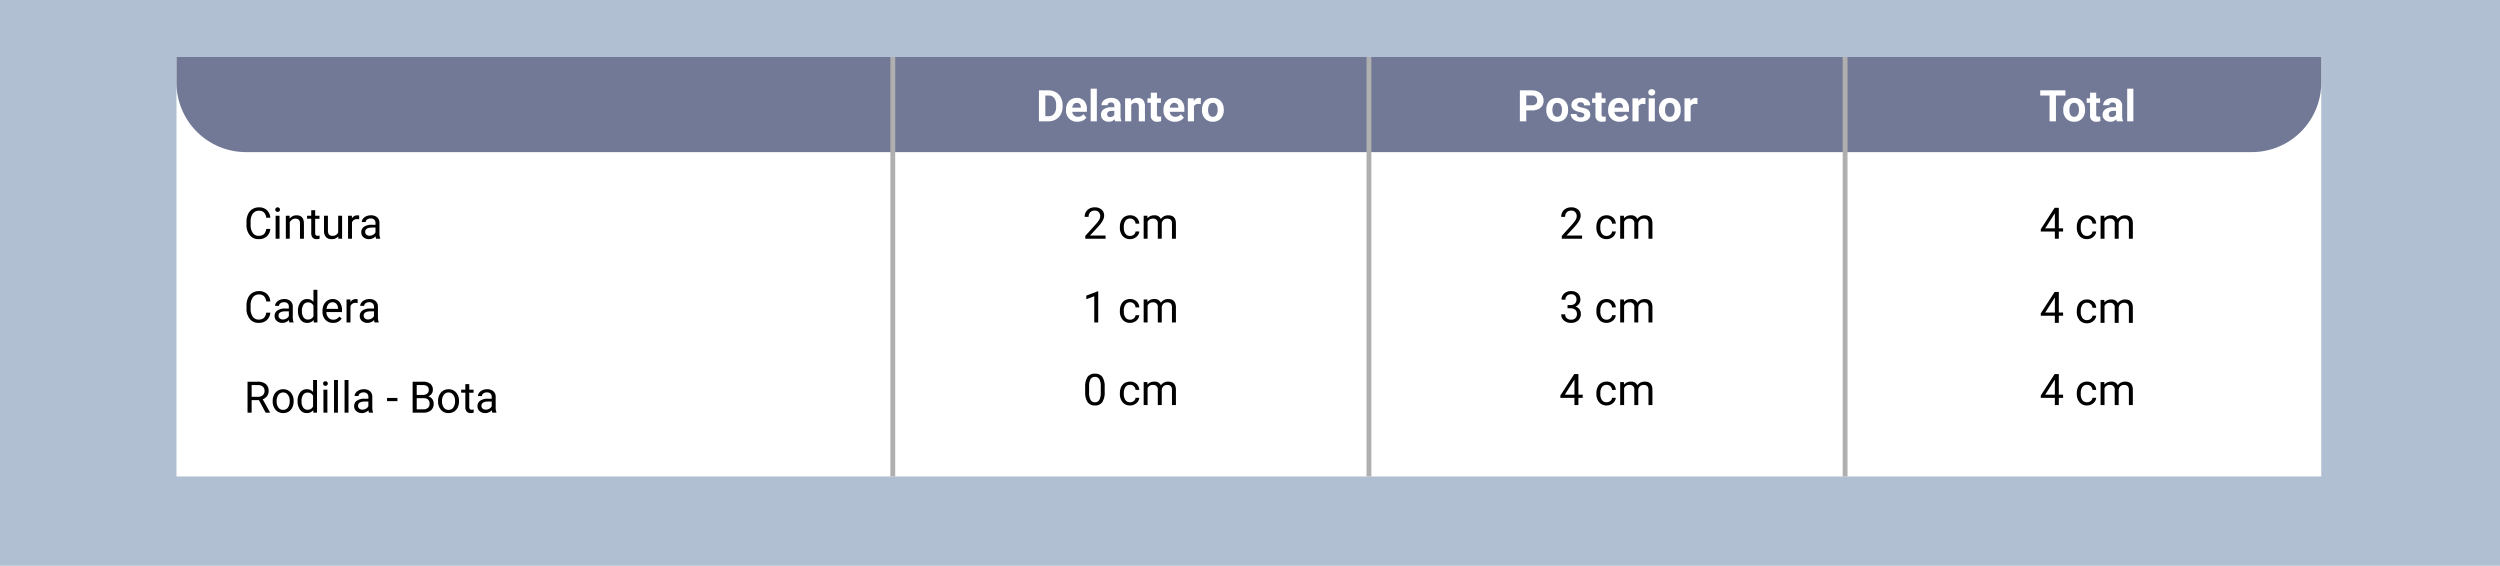 <svg xmlns="http://www.w3.org/2000/svg" width="1034" height="234" viewBox="0 0 1034 234">
  <g id="Grupo_1055042" data-name="Grupo 1055042" transform="translate(-281 -2773)">
    <rect id="Rectángulo_361910" data-name="Rectángulo 361910" width="1034" height="234" transform="translate(281 2773)" fill="#b0c0d2"/>
    <g id="Grupo_1054618" data-name="Grupo 1054618" transform="translate(354 2796.583)">
      <rect id="Rectángulo_5633" data-name="Rectángulo 5633" width="887.071" height="173.48" fill="#fff"/>
      <path id="Rectángulo_5634" data-name="Rectángulo 5634" d="M0,0H887.071a0,0,0,0,1,0,0V10.592a28.734,28.734,0,0,1-28.734,28.734H28.734A28.734,28.734,0,0,1,0,10.592V0A0,0,0,0,1,0,0Z" fill="#727997"/>
      <path id="Trazado_772801" data-name="Trazado 772801" d="M1.143,0V-12.8H5.08a5.98,5.98,0,0,1,3.019.76,5.3,5.3,0,0,1,2.079,2.162,6.669,6.669,0,0,1,.747,3.186V-6.1a6.688,6.688,0,0,1-.734,3.173A5.256,5.256,0,0,1,8.121-.773,6.025,6.025,0,0,1,5.106,0ZM3.779-10.661v8.543H5.054A2.863,2.863,0,0,0,7.418-3.129a4.567,4.567,0,0,0,.835-2.892V-6.7a4.64,4.64,0,0,0-.809-2.958A2.854,2.854,0,0,0,5.08-10.661ZM17.051.176a4.668,4.668,0,0,1-3.406-1.283,4.561,4.561,0,0,1-1.314-3.419v-.246a5.745,5.745,0,0,1,.554-2.562,4.064,4.064,0,0,1,1.569-1.74,4.4,4.4,0,0,1,2.316-.611,3.947,3.947,0,0,1,3.072,1.23,5,5,0,0,1,1.121,3.489v1.037H14.906a2.36,2.36,0,0,0,.743,1.494,2.245,2.245,0,0,0,1.569.563,2.742,2.742,0,0,0,2.294-1.063l1.248,1.4A3.813,3.813,0,0,1,19.213-.277,5.075,5.075,0,0,1,17.051.176Zm-.29-7.8a1.591,1.591,0,0,0-1.226.51,2.634,2.634,0,0,0-.6,1.459h3.533v-.2a1.878,1.878,0,0,0-.457-1.305A1.642,1.642,0,0,0,16.761-7.629ZM25.084,0H22.535V-13.5h2.549Zm7.6,0a2.821,2.821,0,0,1-.255-.853,3.073,3.073,0,0,1-2.4,1.028,3.376,3.376,0,0,1-2.316-.809A2.6,2.6,0,0,1,26.8-2.672a2.687,2.687,0,0,1,1.121-2.32,5.529,5.529,0,0,1,3.239-.817h1.169v-.545a1.567,1.567,0,0,0-.338-1.055,1.331,1.331,0,0,0-1.068-.4,1.513,1.513,0,0,0-1.006.308,1.045,1.045,0,0,0-.365.844h-2.54a2.551,2.551,0,0,1,.51-1.529,3.37,3.37,0,0,1,1.441-1.1,5.253,5.253,0,0,1,2.092-.4,4.15,4.15,0,0,1,2.791.883,3.09,3.09,0,0,1,1.033,2.483V-2.2a4.546,4.546,0,0,0,.378,2.048V0Zm-2.1-1.767a2.188,2.188,0,0,0,1.037-.25,1.645,1.645,0,0,0,.7-.672V-4.324h-.949q-1.907,0-2.03,1.318l-.009.149a1.017,1.017,0,0,0,.334.782A1.3,1.3,0,0,0,30.586-1.767ZM39.164-9.51l.079,1.1a3.32,3.32,0,0,1,2.733-1.274,2.759,2.759,0,0,1,2.25.888,4.142,4.142,0,0,1,.756,2.654V0h-2.54V-6.082a1.648,1.648,0,0,0-.352-1.173,1.574,1.574,0,0,0-1.169-.365,1.747,1.747,0,0,0-1.608.914V0h-2.54V-9.51Zm10.784-2.338V-9.51h1.626v1.863H49.948V-2.9a1.133,1.133,0,0,0,.2.756,1.015,1.015,0,0,0,.773.229,4.051,4.051,0,0,0,.747-.062V-.053a5.229,5.229,0,0,1-1.538.229,2.425,2.425,0,0,1-2.725-2.7V-7.646H46.02V-9.51h1.389v-2.338ZM57.366.176A4.668,4.668,0,0,1,53.96-1.107a4.561,4.561,0,0,1-1.314-3.419v-.246A5.745,5.745,0,0,1,53.2-7.334a4.064,4.064,0,0,1,1.569-1.74,4.4,4.4,0,0,1,2.316-.611,3.947,3.947,0,0,1,3.072,1.23,5,5,0,0,1,1.121,3.489v1.037H55.222a2.36,2.36,0,0,0,.743,1.494,2.245,2.245,0,0,0,1.569.563,2.742,2.742,0,0,0,2.294-1.063l1.248,1.4A3.813,3.813,0,0,1,59.528-.277,5.075,5.075,0,0,1,57.366.176Zm-.29-7.8a1.591,1.591,0,0,0-1.226.51,2.634,2.634,0,0,0-.6,1.459h3.533v-.2a1.878,1.878,0,0,0-.457-1.305A1.642,1.642,0,0,0,57.076-7.629Zm10.986.5a6.9,6.9,0,0,0-.914-.07,1.86,1.86,0,0,0-1.89.976V0h-2.54V-9.51h2.4l.07,1.134a2.354,2.354,0,0,1,2.118-1.31,2.662,2.662,0,0,1,.791.114Zm.51,2.285a5.64,5.64,0,0,1,.545-2.522,3.989,3.989,0,0,1,1.569-1.714,4.577,4.577,0,0,1,2.377-.606,4.33,4.33,0,0,1,3.142,1.178,4.727,4.727,0,0,1,1.358,3.2l.018.65a4.97,4.97,0,0,1-1.222,3.511A4.247,4.247,0,0,1,73.081.176,4.268,4.268,0,0,1,69.8-1.143a5.058,5.058,0,0,1-1.226-3.586Zm2.54.185a3.545,3.545,0,0,0,.51,2.07,1.682,1.682,0,0,0,1.459.716,1.686,1.686,0,0,0,1.441-.708,3.879,3.879,0,0,0,.519-2.263A3.51,3.51,0,0,0,74.522-6.9a1.686,1.686,0,0,0-1.459-.729,1.659,1.659,0,0,0-1.441.725A3.944,3.944,0,0,0,71.112-4.658Z" transform="translate(355.567 26.592)" fill="#fff"/>
      <path id="Trazado_772813" data-name="Trazado 772813" d="M10.9-4.061A4.708,4.708,0,0,1,9.4-.927,4.911,4.911,0,0,1,6.047.176,4.509,4.509,0,0,1,2.413-1.45,6.542,6.542,0,0,1,1.046-5.8v-1.23a7.291,7.291,0,0,1,.637-3.138,4.76,4.76,0,0,1,1.806-2.079A5.029,5.029,0,0,1,6.2-12.973a4.624,4.624,0,0,1,3.27,1.138A4.765,4.765,0,0,1,10.9-8.684H9.2A3.66,3.66,0,0,0,8.249-10.9,2.891,2.891,0,0,0,6.2-11.584a3.02,3.02,0,0,0-2.536,1.2,5.484,5.484,0,0,0-.918,3.4v1.239a5.637,5.637,0,0,0,.87,3.313A2.812,2.812,0,0,0,6.047-1.2,3.247,3.247,0,0,0,8.2-1.841a3.536,3.536,0,0,0,1-2.219ZM14.713,0H13.087V-9.51h1.626ZM12.955-12.032A.971.971,0,0,1,13.2-12.7a.907.907,0,0,1,.716-.272.922.922,0,0,1,.721.272.96.96,0,0,1,.246.668.929.929,0,0,1-.246.659.938.938,0,0,1-.721.264.924.924,0,0,1-.716-.264A.938.938,0,0,1,12.955-12.032Zm5.9,2.522.053,1.2a3.465,3.465,0,0,1,2.848-1.371q3.015,0,3.041,3.4V0H23.168V-6.293a2.189,2.189,0,0,0-.47-1.521,1.884,1.884,0,0,0-1.437-.492,2.347,2.347,0,0,0-1.389.422,2.865,2.865,0,0,0-.932,1.107V0H17.314V-9.51Zm10.6-2.3v2.3h1.775v1.257H29.452v5.9a1.317,1.317,0,0,0,.237.857,1,1,0,0,0,.809.286,3.937,3.937,0,0,0,.773-.105V0a4.714,4.714,0,0,1-1.248.176A2.025,2.025,0,0,1,28.38-.483a2.832,2.832,0,0,1-.554-1.872v-5.9H26.095V-9.51h1.731v-2.3ZM39-.94A3.454,3.454,0,0,1,36.211.176,2.956,2.956,0,0,1,33.9-.708a3.823,3.823,0,0,1-.8-2.615V-9.51h1.626v6.144q0,2.162,1.758,2.162a2.434,2.434,0,0,0,2.479-1.389V-9.51h1.626V0H39.032Zm8.648-7.11a4.873,4.873,0,0,0-.8-.062A2.143,2.143,0,0,0,44.675-6.75V0H43.049V-9.51h1.582l.026,1.1a2.532,2.532,0,0,1,2.268-1.274,1.661,1.661,0,0,1,.721.123ZM54.659,0a3.416,3.416,0,0,1-.229-1A3.628,3.628,0,0,1,51.724.176a3.357,3.357,0,0,1-2.307-.8,2.573,2.573,0,0,1-.9-2.017,2.688,2.688,0,0,1,1.129-2.307,5.325,5.325,0,0,1,3.177-.822H54.4v-.747a1.826,1.826,0,0,0-.51-1.358,2.049,2.049,0,0,0-1.5-.505,2.371,2.371,0,0,0-1.459.439,1.3,1.3,0,0,0-.589,1.063H48.709a2.244,2.244,0,0,1,.505-1.375A3.449,3.449,0,0,1,50.585-9.3a4.613,4.613,0,0,1,1.9-.387,3.759,3.759,0,0,1,2.575.822A2.964,2.964,0,0,1,56.03-6.6v4.377a5.351,5.351,0,0,0,.334,2.083V0Zm-2.7-1.239a2.858,2.858,0,0,0,1.45-.4A2.392,2.392,0,0,0,54.4-2.663V-4.614H53.13q-2.988,0-2.988,1.749a1.48,1.48,0,0,0,.51,1.2A1.959,1.959,0,0,0,51.961-1.239Z" transform="translate(27.906 75.153)"/>
      <path id="Trazado_772812" data-name="Trazado 772812" d="M9.448,0H1.063V-1.169l4.43-4.922A10.524,10.524,0,0,0,6.851-7.906a3.029,3.029,0,0,0,.374-1.446A2.3,2.3,0,0,0,6.618-11,2.12,2.12,0,0,0,5-11.637a2.511,2.511,0,0,0-1.885.69,2.635,2.635,0,0,0-.672,1.92H.817a3.774,3.774,0,0,1,1.138-2.856A4.219,4.219,0,0,1,5-12.973a4.054,4.054,0,0,1,2.821.936A3.193,3.193,0,0,1,8.859-9.545q0,1.89-2.408,4.5L3.023-1.327H9.448Zm10.16-1.151a2.342,2.342,0,0,0,1.521-.527A1.855,1.855,0,0,0,21.85-3h1.538a2.949,2.949,0,0,1-.562,1.556A3.7,3.7,0,0,1,21.441-.264a3.994,3.994,0,0,1-1.833.439,3.918,3.918,0,0,1-3.089-1.3,5.163,5.163,0,0,1-1.147-3.546v-.272a5.725,5.725,0,0,1,.51-2.47,3.883,3.883,0,0,1,1.463-1.679,4.157,4.157,0,0,1,2.254-.6,3.814,3.814,0,0,1,2.659.958A3.424,3.424,0,0,1,23.388-6.24H21.85a2.241,2.241,0,0,0-.7-1.516A2.174,2.174,0,0,0,19.6-8.35a2.276,2.276,0,0,0-1.92.892A4.19,4.19,0,0,0,17-4.878v.308a4.106,4.106,0,0,0,.677,2.531A2.287,2.287,0,0,0,19.608-1.151ZM26.745-9.51l.044,1.055a3.512,3.512,0,0,1,2.821-1.23,2.719,2.719,0,0,1,2.716,1.529,3.6,3.6,0,0,1,1.235-1.107,3.647,3.647,0,0,1,1.8-.422q3.129,0,3.182,3.313V0H36.914V-6.275A2.184,2.184,0,0,0,36.448-7.8a2.051,2.051,0,0,0-1.564-.505,2.156,2.156,0,0,0-1.5.541,2.193,2.193,0,0,0-.694,1.455V0H31.052V-6.231a1.814,1.814,0,0,0-2.03-2.074,2.175,2.175,0,0,0-2.188,1.362V0H25.207V-9.51Z" transform="translate(374.813 75.153)"/>
      <path id="Trazado_772809" data-name="Trazado 772809" d="M9.448,0H1.063V-1.169l4.43-4.922A10.524,10.524,0,0,0,6.851-7.906a3.029,3.029,0,0,0,.374-1.446A2.3,2.3,0,0,0,6.618-11,2.12,2.12,0,0,0,5-11.637a2.511,2.511,0,0,0-1.885.69,2.635,2.635,0,0,0-.672,1.92H.817a3.774,3.774,0,0,1,1.138-2.856A4.219,4.219,0,0,1,5-12.973a4.054,4.054,0,0,1,2.821.936A3.193,3.193,0,0,1,8.859-9.545q0,1.89-2.408,4.5L3.023-1.327H9.448Zm10.16-1.151a2.342,2.342,0,0,0,1.521-.527A1.855,1.855,0,0,0,21.85-3h1.538a2.949,2.949,0,0,1-.562,1.556A3.7,3.7,0,0,1,21.441-.264a3.994,3.994,0,0,1-1.833.439,3.918,3.918,0,0,1-3.089-1.3,5.163,5.163,0,0,1-1.147-3.546v-.272a5.725,5.725,0,0,1,.51-2.47,3.883,3.883,0,0,1,1.463-1.679,4.157,4.157,0,0,1,2.254-.6,3.814,3.814,0,0,1,2.659.958A3.424,3.424,0,0,1,23.388-6.24H21.85a2.241,2.241,0,0,0-.7-1.516A2.174,2.174,0,0,0,19.6-8.35a2.276,2.276,0,0,0-1.92.892A4.19,4.19,0,0,0,17-4.878v.308a4.106,4.106,0,0,0,.677,2.531A2.287,2.287,0,0,0,19.608-1.151ZM26.745-9.51l.044,1.055a3.512,3.512,0,0,1,2.821-1.23,2.719,2.719,0,0,1,2.716,1.529,3.6,3.6,0,0,1,1.235-1.107,3.647,3.647,0,0,1,1.8-.422q3.129,0,3.182,3.313V0H36.914V-6.275A2.184,2.184,0,0,0,36.448-7.8a2.051,2.051,0,0,0-1.564-.505,2.156,2.156,0,0,0-1.5.541,2.193,2.193,0,0,0-.694,1.455V0H31.052V-6.231a1.814,1.814,0,0,0-2.03-2.074,2.175,2.175,0,0,0-2.188,1.362V0H25.207V-9.51Z" transform="translate(571.899 75.153)"/>
      <path id="Trazado_772811" data-name="Trazado 772811" d="M6.407,0H4.772V-10.837l-3.278,1.2v-1.477l4.658-1.749h.255Zm13.2-1.151a2.342,2.342,0,0,0,1.521-.527A1.855,1.855,0,0,0,21.85-3h1.538a2.949,2.949,0,0,1-.562,1.556A3.7,3.7,0,0,1,21.441-.264a3.994,3.994,0,0,1-1.833.439,3.918,3.918,0,0,1-3.089-1.3,5.163,5.163,0,0,1-1.147-3.546v-.272a5.725,5.725,0,0,1,.51-2.47,3.883,3.883,0,0,1,1.463-1.679,4.157,4.157,0,0,1,2.254-.6,3.814,3.814,0,0,1,2.659.958A3.424,3.424,0,0,1,23.388-6.24H21.85a2.241,2.241,0,0,0-.7-1.516A2.174,2.174,0,0,0,19.6-8.35a2.276,2.276,0,0,0-1.92.892A4.19,4.19,0,0,0,17-4.878v.308a4.106,4.106,0,0,0,.677,2.531A2.287,2.287,0,0,0,19.608-1.151ZM26.745-9.51l.044,1.055a3.512,3.512,0,0,1,2.821-1.23,2.719,2.719,0,0,1,2.716,1.529,3.6,3.6,0,0,1,1.235-1.107,3.647,3.647,0,0,1,1.8-.422q3.129,0,3.182,3.313V0H36.914V-6.275A2.184,2.184,0,0,0,36.448-7.8a2.051,2.051,0,0,0-1.564-.505,2.156,2.156,0,0,0-1.5.541,2.193,2.193,0,0,0-.694,1.455V0H31.052V-6.231a1.814,1.814,0,0,0-2.03-2.074,2.175,2.175,0,0,0-2.188,1.362V0H25.207V-9.51Z" transform="translate(374.813 109.788)"/>
      <path id="Trazado_772808" data-name="Trazado 772808" d="M3.428-7.189H4.649A2.685,2.685,0,0,0,6.46-7.8a2.026,2.026,0,0,0,.659-1.591,1.985,1.985,0,0,0-2.241-2.25,2.331,2.331,0,0,0-1.683.6,2.107,2.107,0,0,0-.628,1.6H.94a3.264,3.264,0,0,1,1.112-2.527,4.05,4.05,0,0,1,2.826-1.006,4,4,0,0,1,2.839.958A3.461,3.461,0,0,1,8.745-9.352,2.809,2.809,0,0,1,8.2-7.734,3.264,3.264,0,0,1,6.732-6.565a3.145,3.145,0,0,1,1.63,1.107,3.076,3.076,0,0,1,.576,1.89A3.491,3.491,0,0,1,7.813-.835,4.213,4.213,0,0,1,4.887.176,4.324,4.324,0,0,1,1.956-.8,3.236,3.236,0,0,1,.826-3.375H2.461A2.092,2.092,0,0,0,3.12-1.758a2.507,2.507,0,0,0,1.767.606,2.46,2.46,0,0,0,1.8-.615,2.371,2.371,0,0,0,.624-1.767,2.151,2.151,0,0,0-.686-1.714,2.987,2.987,0,0,0-1.978-.615H3.428ZM19.608-1.151a2.342,2.342,0,0,0,1.521-.527A1.855,1.855,0,0,0,21.85-3h1.538a2.949,2.949,0,0,1-.562,1.556A3.7,3.7,0,0,1,21.441-.264a3.994,3.994,0,0,1-1.833.439,3.918,3.918,0,0,1-3.089-1.3,5.163,5.163,0,0,1-1.147-3.546v-.272a5.725,5.725,0,0,1,.51-2.47,3.883,3.883,0,0,1,1.463-1.679,4.157,4.157,0,0,1,2.254-.6,3.814,3.814,0,0,1,2.659.958A3.424,3.424,0,0,1,23.388-6.24H21.85a2.241,2.241,0,0,0-.7-1.516A2.174,2.174,0,0,0,19.6-8.35a2.276,2.276,0,0,0-1.92.892A4.19,4.19,0,0,0,17-4.878v.308a4.106,4.106,0,0,0,.677,2.531A2.287,2.287,0,0,0,19.608-1.151ZM26.745-9.51l.044,1.055a3.512,3.512,0,0,1,2.821-1.23,2.719,2.719,0,0,1,2.716,1.529,3.6,3.6,0,0,1,1.235-1.107,3.647,3.647,0,0,1,1.8-.422q3.129,0,3.182,3.313V0H36.914V-6.275A2.184,2.184,0,0,0,36.448-7.8a2.051,2.051,0,0,0-1.564-.505,2.156,2.156,0,0,0-1.5.541,2.193,2.193,0,0,0-.694,1.455V0H31.052V-6.231a1.814,1.814,0,0,0-2.03-2.074,2.175,2.175,0,0,0-2.188,1.362V0H25.207V-9.51Z" transform="translate(571.899 109.788)"/>
      <path id="Trazado_772810" data-name="Trazado 772810" d="M9.088-5.458a7.436,7.436,0,0,1-.976,4.245A3.47,3.47,0,0,1,5.063.176,3.5,3.5,0,0,1,2.03-1.182a7.058,7.058,0,0,1-1.02-4.056V-7.409A7.271,7.271,0,0,1,1.986-11.6a3.5,3.5,0,0,1,3.059-1.371A3.528,3.528,0,0,1,8.086-11.65a7.017,7.017,0,0,1,1,4.083ZM7.462-7.682a5.958,5.958,0,0,0-.58-3.01,2,2,0,0,0-1.837-.945,1.97,1.97,0,0,0-1.819.94A5.817,5.817,0,0,0,2.637-7.8v2.6a6.053,6.053,0,0,0,.6,3.063,1.993,1.993,0,0,0,1.824.989,1.966,1.966,0,0,0,1.789-.932,5.834,5.834,0,0,0,.611-2.936Zm12.146,6.53a2.342,2.342,0,0,0,1.521-.527A1.855,1.855,0,0,0,21.85-3h1.538a2.949,2.949,0,0,1-.562,1.556A3.7,3.7,0,0,1,21.441-.264a3.994,3.994,0,0,1-1.833.439,3.918,3.918,0,0,1-3.089-1.3,5.163,5.163,0,0,1-1.147-3.546v-.272a5.725,5.725,0,0,1,.51-2.47,3.883,3.883,0,0,1,1.463-1.679,4.157,4.157,0,0,1,2.254-.6,3.814,3.814,0,0,1,2.659.958A3.424,3.424,0,0,1,23.388-6.24H21.85a2.241,2.241,0,0,0-.7-1.516A2.174,2.174,0,0,0,19.6-8.35a2.276,2.276,0,0,0-1.92.892A4.19,4.19,0,0,0,17-4.878v.308a4.106,4.106,0,0,0,.677,2.531A2.287,2.287,0,0,0,19.608-1.151ZM26.745-9.51l.044,1.055a3.512,3.512,0,0,1,2.821-1.23,2.719,2.719,0,0,1,2.716,1.529,3.6,3.6,0,0,1,1.235-1.107,3.647,3.647,0,0,1,1.8-.422q3.129,0,3.182,3.313V0H36.914V-6.275A2.184,2.184,0,0,0,36.448-7.8a2.051,2.051,0,0,0-1.564-.505,2.156,2.156,0,0,0-1.5.541,2.193,2.193,0,0,0-.694,1.455V0H31.052V-6.231a1.814,1.814,0,0,0-2.03-2.074,2.175,2.175,0,0,0-2.188,1.362V0H25.207V-9.51Z" transform="translate(374.813 143.939)"/>
      <path id="Trazado_772807" data-name="Trazado 772807" d="M7.928-4.3H9.7v1.327H7.928V0H6.293V-2.971H.466v-.958L6.2-12.8H7.928Zm-5.616,0H6.293v-6.275l-.193.352Zm17.3,3.146a2.342,2.342,0,0,0,1.521-.527A1.855,1.855,0,0,0,21.85-3h1.538a2.949,2.949,0,0,1-.562,1.556A3.7,3.7,0,0,1,21.441-.264a3.994,3.994,0,0,1-1.833.439,3.918,3.918,0,0,1-3.089-1.3,5.163,5.163,0,0,1-1.147-3.546v-.272a5.725,5.725,0,0,1,.51-2.47,3.883,3.883,0,0,1,1.463-1.679,4.157,4.157,0,0,1,2.254-.6,3.814,3.814,0,0,1,2.659.958A3.424,3.424,0,0,1,23.388-6.24H21.85a2.241,2.241,0,0,0-.7-1.516A2.174,2.174,0,0,0,19.6-8.35a2.276,2.276,0,0,0-1.92.892A4.19,4.19,0,0,0,17-4.878v.308a4.106,4.106,0,0,0,.677,2.531A2.287,2.287,0,0,0,19.608-1.151ZM26.745-9.51l.044,1.055a3.512,3.512,0,0,1,2.821-1.23,2.719,2.719,0,0,1,2.716,1.529,3.6,3.6,0,0,1,1.235-1.107,3.647,3.647,0,0,1,1.8-.422q3.129,0,3.182,3.313V0H36.914V-6.275A2.184,2.184,0,0,0,36.448-7.8a2.051,2.051,0,0,0-1.564-.505,2.156,2.156,0,0,0-1.5.541,2.193,2.193,0,0,0-.694,1.455V0H31.052V-6.231a1.814,1.814,0,0,0-2.03-2.074,2.175,2.175,0,0,0-2.188,1.362V0H25.207V-9.51Z" transform="translate(571.899 143.939)"/>
      <path id="Trazado_772806" data-name="Trazado 772806" d="M7.928-4.3H9.7v1.327H7.928V0H6.293V-2.971H.466v-.958L6.2-12.8H7.928Zm-5.616,0H6.293v-6.275l-.193.352Zm17.3,3.146a2.342,2.342,0,0,0,1.521-.527A1.855,1.855,0,0,0,21.85-3h1.538a2.949,2.949,0,0,1-.562,1.556A3.7,3.7,0,0,1,21.441-.264a3.994,3.994,0,0,1-1.833.439,3.918,3.918,0,0,1-3.089-1.3,5.163,5.163,0,0,1-1.147-3.546v-.272a5.725,5.725,0,0,1,.51-2.47,3.883,3.883,0,0,1,1.463-1.679,4.157,4.157,0,0,1,2.254-.6,3.814,3.814,0,0,1,2.659.958A3.424,3.424,0,0,1,23.388-6.24H21.85a2.241,2.241,0,0,0-.7-1.516A2.174,2.174,0,0,0,19.6-8.35a2.276,2.276,0,0,0-1.92.892A4.19,4.19,0,0,0,17-4.878v.308a4.106,4.106,0,0,0,.677,2.531A2.287,2.287,0,0,0,19.608-1.151ZM26.745-9.51l.044,1.055a3.512,3.512,0,0,1,2.821-1.23,2.719,2.719,0,0,1,2.716,1.529,3.6,3.6,0,0,1,1.235-1.107,3.647,3.647,0,0,1,1.8-.422q3.129,0,3.182,3.313V0H36.914V-6.275A2.184,2.184,0,0,0,36.448-7.8a2.051,2.051,0,0,0-1.564-.505,2.156,2.156,0,0,0-1.5.541,2.193,2.193,0,0,0-.694,1.455V0H31.052V-6.231a1.814,1.814,0,0,0-2.03-2.074,2.175,2.175,0,0,0-2.188,1.362V0H25.207V-9.51Z" transform="translate(770.596 143.939)"/>
      <path id="Trazado_772805" data-name="Trazado 772805" d="M7.928-4.3H9.7v1.327H7.928V0H6.293V-2.971H.466v-.958L6.2-12.8H7.928Zm-5.616,0H6.293v-6.275l-.193.352Zm17.3,3.146a2.342,2.342,0,0,0,1.521-.527A1.855,1.855,0,0,0,21.85-3h1.538a2.949,2.949,0,0,1-.562,1.556A3.7,3.7,0,0,1,21.441-.264a3.994,3.994,0,0,1-1.833.439,3.918,3.918,0,0,1-3.089-1.3,5.163,5.163,0,0,1-1.147-3.546v-.272a5.725,5.725,0,0,1,.51-2.47,3.883,3.883,0,0,1,1.463-1.679,4.157,4.157,0,0,1,2.254-.6,3.814,3.814,0,0,1,2.659.958A3.424,3.424,0,0,1,23.388-6.24H21.85a2.241,2.241,0,0,0-.7-1.516A2.174,2.174,0,0,0,19.6-8.35a2.276,2.276,0,0,0-1.92.892A4.19,4.19,0,0,0,17-4.878v.308a4.106,4.106,0,0,0,.677,2.531A2.287,2.287,0,0,0,19.608-1.151ZM26.745-9.51l.044,1.055a3.512,3.512,0,0,1,2.821-1.23,2.719,2.719,0,0,1,2.716,1.529,3.6,3.6,0,0,1,1.235-1.107,3.647,3.647,0,0,1,1.8-.422q3.129,0,3.182,3.313V0H36.914V-6.275A2.184,2.184,0,0,0,36.448-7.8a2.051,2.051,0,0,0-1.564-.505,2.156,2.156,0,0,0-1.5.541,2.193,2.193,0,0,0-.694,1.455V0H31.052V-6.231a1.814,1.814,0,0,0-2.03-2.074,2.175,2.175,0,0,0-2.188,1.362V0H25.207V-9.51Z" transform="translate(770.596 109.968)"/>
      <path id="Trazado_772804" data-name="Trazado 772804" d="M7.928-4.3H9.7v1.327H7.928V0H6.293V-2.971H.466v-.958L6.2-12.8H7.928Zm-5.616,0H6.293v-6.275l-.193.352Zm17.3,3.146a2.342,2.342,0,0,0,1.521-.527A1.855,1.855,0,0,0,21.85-3h1.538a2.949,2.949,0,0,1-.562,1.556A3.7,3.7,0,0,1,21.441-.264a3.994,3.994,0,0,1-1.833.439,3.918,3.918,0,0,1-3.089-1.3,5.163,5.163,0,0,1-1.147-3.546v-.272a5.725,5.725,0,0,1,.51-2.47,3.883,3.883,0,0,1,1.463-1.679,4.157,4.157,0,0,1,2.254-.6,3.814,3.814,0,0,1,2.659.958A3.424,3.424,0,0,1,23.388-6.24H21.85a2.241,2.241,0,0,0-.7-1.516A2.174,2.174,0,0,0,19.6-8.35a2.276,2.276,0,0,0-1.92.892A4.19,4.19,0,0,0,17-4.878v.308a4.106,4.106,0,0,0,.677,2.531A2.287,2.287,0,0,0,19.608-1.151ZM26.745-9.51l.044,1.055a3.512,3.512,0,0,1,2.821-1.23,2.719,2.719,0,0,1,2.716,1.529,3.6,3.6,0,0,1,1.235-1.107,3.647,3.647,0,0,1,1.8-.422q3.129,0,3.182,3.313V0H36.914V-6.275A2.184,2.184,0,0,0,36.448-7.8a2.051,2.051,0,0,0-1.564-.505,2.156,2.156,0,0,0-1.5.541,2.193,2.193,0,0,0-.694,1.455V0H31.052V-6.231a1.814,1.814,0,0,0-2.03-2.074,2.175,2.175,0,0,0-2.188,1.362V0H25.207V-9.51Z" transform="translate(770.596 75.152)"/>
      <path id="Trazado_772814" data-name="Trazado 772814" d="M10.9-4.061A4.708,4.708,0,0,1,9.4-.927,4.911,4.911,0,0,1,6.047.176,4.509,4.509,0,0,1,2.413-1.45,6.542,6.542,0,0,1,1.046-5.8v-1.23a7.291,7.291,0,0,1,.637-3.138,4.76,4.76,0,0,1,1.806-2.079A5.029,5.029,0,0,1,6.2-12.973a4.624,4.624,0,0,1,3.27,1.138A4.765,4.765,0,0,1,10.9-8.684H9.2A3.66,3.66,0,0,0,8.249-10.9,2.891,2.891,0,0,0,6.2-11.584a3.02,3.02,0,0,0-2.536,1.2,5.484,5.484,0,0,0-.918,3.4v1.239a5.637,5.637,0,0,0,.87,3.313A2.812,2.812,0,0,0,6.047-1.2,3.247,3.247,0,0,0,8.2-1.841a3.536,3.536,0,0,0,1-2.219ZM18.817,0a3.416,3.416,0,0,1-.229-1A3.628,3.628,0,0,1,15.882.176a3.357,3.357,0,0,1-2.307-.8,2.573,2.573,0,0,1-.9-2.017A2.688,2.688,0,0,1,13.8-4.944a5.325,5.325,0,0,1,3.177-.822h1.582v-.747a1.826,1.826,0,0,0-.51-1.358,2.049,2.049,0,0,0-1.5-.505,2.371,2.371,0,0,0-1.459.439A1.3,1.3,0,0,0,14.5-6.873H12.867a2.244,2.244,0,0,1,.505-1.375A3.449,3.449,0,0,1,14.744-9.3a4.613,4.613,0,0,1,1.9-.387,3.759,3.759,0,0,1,2.575.822A2.964,2.964,0,0,1,20.188-6.6v4.377a5.351,5.351,0,0,0,.334,2.083V0Zm-2.7-1.239a2.858,2.858,0,0,0,1.45-.4,2.392,2.392,0,0,0,.993-1.028V-4.614H17.288q-2.988,0-2.988,1.749a1.48,1.48,0,0,0,.51,1.2A1.959,1.959,0,0,0,16.119-1.239Zm6.223-3.595a5.571,5.571,0,0,1,1.037-3.52,3.28,3.28,0,0,1,2.716-1.332A3.3,3.3,0,0,1,28.74-8.543V-13.5h1.626V0H28.872l-.079-1.02a3.311,3.311,0,0,1-2.716,1.2,3.248,3.248,0,0,1-2.694-1.354,5.634,5.634,0,0,1-1.042-3.533Zm1.626.185a4.218,4.218,0,0,0,.668,2.531,2.159,2.159,0,0,0,1.846.914A2.372,2.372,0,0,0,28.74-2.593V-6.961A2.39,2.39,0,0,0,26.5-8.306a2.17,2.17,0,0,0-1.863.923A4.644,4.644,0,0,0,23.968-4.649ZM36.835.176a4.155,4.155,0,0,1-3.146-1.27,4.714,4.714,0,0,1-1.213-3.4v-.3a5.707,5.707,0,0,1,.541-2.527,4.217,4.217,0,0,1,1.512-1.74,3.8,3.8,0,0,1,2.1-.628,3.562,3.562,0,0,1,2.883,1.222,5.289,5.289,0,0,1,1.028,3.5v.677H34.1a3.38,3.38,0,0,0,.822,2.272,2.583,2.583,0,0,0,2,.866A2.832,2.832,0,0,0,38.382-1.5a3.666,3.666,0,0,0,1.046-.932l.993.773A3.993,3.993,0,0,1,36.835.176Zm-.2-8.525a2.169,2.169,0,0,0-1.652.716,3.482,3.482,0,0,0-.826,2.008h4.764v-.123a3.1,3.1,0,0,0-.668-1.92A2.042,2.042,0,0,0,36.633-8.35Zm10.389.3a4.873,4.873,0,0,0-.8-.062A2.143,2.143,0,0,0,44.051-6.75V0H42.425V-9.51h1.582l.026,1.1A2.532,2.532,0,0,1,46.3-9.686a1.661,1.661,0,0,1,.721.123ZM54.035,0a3.416,3.416,0,0,1-.229-1A3.628,3.628,0,0,1,51.1.176a3.357,3.357,0,0,1-2.307-.8,2.573,2.573,0,0,1-.9-2.017,2.688,2.688,0,0,1,1.129-2.307A5.325,5.325,0,0,1,52.2-5.766H53.78v-.747a1.826,1.826,0,0,0-.51-1.358,2.049,2.049,0,0,0-1.5-.505,2.371,2.371,0,0,0-1.459.439,1.3,1.3,0,0,0-.589,1.063H48.085a2.244,2.244,0,0,1,.505-1.375A3.449,3.449,0,0,1,49.961-9.3a4.613,4.613,0,0,1,1.9-.387,3.759,3.759,0,0,1,2.575.822A2.964,2.964,0,0,1,55.406-6.6v4.377A5.351,5.351,0,0,0,55.74-.141V0Zm-2.7-1.239a2.858,2.858,0,0,0,1.45-.4,2.392,2.392,0,0,0,.993-1.028V-4.614H52.506q-2.988,0-2.988,1.749a1.48,1.48,0,0,0,.51,1.2A1.959,1.959,0,0,0,51.337-1.239Z" transform="translate(27.906 109.789)"/>
      <path id="Trazado_772815" data-name="Trazado 772815" d="M6.179-5.177H3.173V0h-1.7V-12.8H5.713a5.014,5.014,0,0,1,3.327.984A3.542,3.542,0,0,1,10.2-8.947a3.445,3.445,0,0,1-.646,2.083,3.856,3.856,0,0,1-1.8,1.327L10.767-.105V0H8.956ZM3.173-6.557H5.766a2.928,2.928,0,0,0,2-.65,2.2,2.2,0,0,0,.743-1.74A2.314,2.314,0,0,0,7.8-10.767a3,3,0,0,0-2.043-.642H3.173Zm8.71,1.714a5.617,5.617,0,0,1,.549-2.514,4.1,4.1,0,0,1,1.529-1.723A4.163,4.163,0,0,1,16.2-9.686,4.01,4.01,0,0,1,19.34-8.341a5.174,5.174,0,0,1,1.2,3.577v.114a5.666,5.666,0,0,1-.532,2.492A4.038,4.038,0,0,1,18.488-.439a4.211,4.211,0,0,1-2.272.615,4,4,0,0,1-3.133-1.345,5.147,5.147,0,0,1-1.2-3.56Zm1.635.193a4.068,4.068,0,0,0,.734,2.54,2.349,2.349,0,0,0,1.964.958,2.335,2.335,0,0,0,1.969-.971,4.449,4.449,0,0,0,.729-2.72,4.061,4.061,0,0,0-.743-2.536A2.361,2.361,0,0,0,16.2-8.35a2.335,2.335,0,0,0-1.942.958A4.416,4.416,0,0,0,13.518-4.649Zm8.666-.185a5.571,5.571,0,0,1,1.037-3.52,3.28,3.28,0,0,1,2.716-1.332,3.3,3.3,0,0,1,2.646,1.143V-13.5h1.626V0H28.714l-.079-1.02a3.311,3.311,0,0,1-2.716,1.2,3.248,3.248,0,0,1-2.694-1.354,5.634,5.634,0,0,1-1.042-3.533Zm1.626.185a4.218,4.218,0,0,0,.668,2.531,2.159,2.159,0,0,0,1.846.914,2.372,2.372,0,0,0,2.259-1.389V-6.961a2.39,2.39,0,0,0-2.241-1.345,2.17,2.17,0,0,0-1.863.923A4.644,4.644,0,0,0,23.81-4.649ZM34.5,0H32.871V-9.51H34.5ZM32.739-12.032a.971.971,0,0,1,.242-.668.907.907,0,0,1,.716-.272.922.922,0,0,1,.721.272.96.96,0,0,1,.246.668.929.929,0,0,1-.246.659.938.938,0,0,1-.721.264.924.924,0,0,1-.716-.264A.938.938,0,0,1,32.739-12.032ZM38.865,0H37.239V-13.5h1.626Zm4.368,0H41.607V-13.5h1.626Zm8.473,0a3.416,3.416,0,0,1-.229-1A3.628,3.628,0,0,1,48.771.176a3.357,3.357,0,0,1-2.307-.8,2.573,2.573,0,0,1-.9-2.017,2.688,2.688,0,0,1,1.129-2.307,5.325,5.325,0,0,1,3.177-.822h1.582v-.747a1.826,1.826,0,0,0-.51-1.358,2.049,2.049,0,0,0-1.5-.505,2.371,2.371,0,0,0-1.459.439,1.3,1.3,0,0,0-.589,1.063H45.756a2.244,2.244,0,0,1,.505-1.375A3.449,3.449,0,0,1,47.632-9.3a4.613,4.613,0,0,1,1.9-.387,3.759,3.759,0,0,1,2.575.822A2.964,2.964,0,0,1,53.077-6.6v4.377a5.351,5.351,0,0,0,.334,2.083V0Zm-2.7-1.239a2.858,2.858,0,0,0,1.45-.4,2.392,2.392,0,0,0,.993-1.028V-4.614H50.177q-2.988,0-2.988,1.749a1.48,1.48,0,0,0,.51,1.2A1.959,1.959,0,0,0,49.008-1.239ZM63.466-4.772H59.177V-6.1h4.289ZM69.759,0V-12.8h4.184a4.856,4.856,0,0,1,3.133.861,3.1,3.1,0,0,1,1.05,2.549,2.6,2.6,0,0,1-.51,1.586,3.3,3.3,0,0,1-1.389,1.068,2.968,2.968,0,0,1,1.639,1.1,3.166,3.166,0,0,1,.6,1.938A3.423,3.423,0,0,1,77.353-.984,4.616,4.616,0,0,1,74.2,0Zm1.688-5.985V-1.38h2.786a2.683,2.683,0,0,0,1.859-.611,2.145,2.145,0,0,0,.681-1.683q0-2.312-2.514-2.312Zm0-1.354H74a2.675,2.675,0,0,0,1.771-.554,1.855,1.855,0,0,0,.664-1.5,1.824,1.824,0,0,0-.615-1.534,3.026,3.026,0,0,0-1.872-.479h-2.5Zm8.833,2.5a5.617,5.617,0,0,1,.549-2.514,4.1,4.1,0,0,1,1.529-1.723,4.163,4.163,0,0,1,2.237-.606,4.01,4.01,0,0,1,3.142,1.345,5.174,5.174,0,0,1,1.2,3.577v.114A5.666,5.666,0,0,1,88.4-2.158,4.038,4.038,0,0,1,86.884-.439a4.211,4.211,0,0,1-2.272.615,4,4,0,0,1-3.133-1.345,5.147,5.147,0,0,1-1.2-3.56Zm1.635.193a4.068,4.068,0,0,0,.734,2.54,2.349,2.349,0,0,0,1.964.958,2.335,2.335,0,0,0,1.969-.971,4.449,4.449,0,0,0,.729-2.72,4.061,4.061,0,0,0-.743-2.536,2.361,2.361,0,0,0-1.973-.971,2.335,2.335,0,0,0-1.942.958A4.416,4.416,0,0,0,81.914-4.649Zm11.268-7.163v2.3h1.775v1.257H93.182v5.9a1.317,1.317,0,0,0,.237.857,1,1,0,0,0,.809.286A3.937,3.937,0,0,0,95-1.318V0a4.714,4.714,0,0,1-1.248.176,2.025,2.025,0,0,1-1.644-.659,2.832,2.832,0,0,1-.554-1.872v-5.9H89.824V-9.51h1.731v-2.3ZM102.727,0a3.416,3.416,0,0,1-.229-1A3.628,3.628,0,0,1,99.791.176a3.357,3.357,0,0,1-2.307-.8,2.573,2.573,0,0,1-.9-2.017,2.688,2.688,0,0,1,1.129-2.307,5.325,5.325,0,0,1,3.177-.822h1.582v-.747a1.826,1.826,0,0,0-.51-1.358,2.049,2.049,0,0,0-1.5-.505A2.371,2.371,0,0,0,99-7.937a1.3,1.3,0,0,0-.589,1.063H96.776a2.244,2.244,0,0,1,.505-1.375A3.449,3.449,0,0,1,98.653-9.3a4.613,4.613,0,0,1,1.9-.387,3.759,3.759,0,0,1,2.575.822A2.964,2.964,0,0,1,104.1-6.6v4.377a5.351,5.351,0,0,0,.334,2.083V0Zm-2.7-1.239a2.858,2.858,0,0,0,1.45-.4,2.392,2.392,0,0,0,.993-1.028V-4.614H101.2q-2.988,0-2.988,1.749a1.48,1.48,0,0,0,.51,1.2A1.959,1.959,0,0,0,100.028-1.239Z" transform="translate(27.906 147.092)"/>
      <path id="Trazado_772802" data-name="Trazado 772802" d="M3.779-4.509V0H1.143V-12.8H6.135a5.776,5.776,0,0,1,2.536.527,3.886,3.886,0,0,1,1.683,1.5,4.178,4.178,0,0,1,.589,2.21A3.674,3.674,0,0,1,9.655-5.594,5.363,5.363,0,0,1,6.091-4.509Zm0-2.136H6.135a2.316,2.316,0,0,0,1.6-.492,1.79,1.79,0,0,0,.549-1.406,2.111,2.111,0,0,0-.554-1.521,2.068,2.068,0,0,0-1.529-.6H3.779Zm8.3,1.8a5.64,5.64,0,0,1,.545-2.522A3.989,3.989,0,0,1,14.19-9.079a4.577,4.577,0,0,1,2.377-.606,4.33,4.33,0,0,1,3.142,1.178,4.727,4.727,0,0,1,1.358,3.2l.018.65a4.97,4.97,0,0,1-1.222,3.511A4.247,4.247,0,0,1,16.585.176,4.268,4.268,0,0,1,13.3-1.143a5.058,5.058,0,0,1-1.226-3.586Zm2.54.185a3.545,3.545,0,0,0,.51,2.07,1.682,1.682,0,0,0,1.459.716,1.686,1.686,0,0,0,1.441-.708,3.879,3.879,0,0,0,.519-2.263A3.51,3.51,0,0,0,18.026-6.9a1.686,1.686,0,0,0-1.459-.729,1.659,1.659,0,0,0-1.441.725A3.944,3.944,0,0,0,14.616-4.658ZM27.8-2.628a.818.818,0,0,0-.461-.734,5.241,5.241,0,0,0-1.481-.479q-3.393-.712-3.393-2.883a2.613,2.613,0,0,1,1.05-2.114,4.237,4.237,0,0,1,2.747-.848,4.56,4.56,0,0,1,2.9.853,2.687,2.687,0,0,1,1.085,2.215H27.7a1.229,1.229,0,0,0-.352-.9,1.488,1.488,0,0,0-1.1-.356,1.52,1.52,0,0,0-.993.29.916.916,0,0,0-.352.738.783.783,0,0,0,.4.681,4.114,4.114,0,0,0,1.349.448,11.019,11.019,0,0,1,1.6.426A2.628,2.628,0,0,1,30.27-2.733a2.481,2.481,0,0,1-1.116,2.1,4.815,4.815,0,0,1-2.883.8A5.029,5.029,0,0,1,24.148-.25a3.561,3.561,0,0,1-1.455-1.169,2.716,2.716,0,0,1-.527-1.6h2.408a1.326,1.326,0,0,0,.5,1.037,1.987,1.987,0,0,0,1.248.36,1.839,1.839,0,0,0,1.1-.277A.861.861,0,0,0,27.8-2.628Zm7.146-9.22V-9.51h1.626v1.863H34.945V-2.9a1.133,1.133,0,0,0,.2.756,1.015,1.015,0,0,0,.773.229,4.051,4.051,0,0,0,.747-.062V-.053A5.229,5.229,0,0,1,35.13.176a2.425,2.425,0,0,1-2.725-2.7V-7.646H31.017V-9.51h1.389v-2.338ZM42.363.176a4.668,4.668,0,0,1-3.406-1.283,4.561,4.561,0,0,1-1.314-3.419v-.246A5.745,5.745,0,0,1,38.2-7.334a4.064,4.064,0,0,1,1.569-1.74,4.4,4.4,0,0,1,2.316-.611,3.947,3.947,0,0,1,3.072,1.23,5,5,0,0,1,1.121,3.489v1.037H40.219a2.36,2.36,0,0,0,.743,1.494,2.245,2.245,0,0,0,1.569.563,2.742,2.742,0,0,0,2.294-1.063l1.248,1.4A3.813,3.813,0,0,1,44.525-.277,5.075,5.075,0,0,1,42.363.176Zm-.29-7.8a1.591,1.591,0,0,0-1.226.51,2.634,2.634,0,0,0-.6,1.459h3.533v-.2a1.878,1.878,0,0,0-.457-1.305A1.642,1.642,0,0,0,42.073-7.629Zm10.986.5a6.9,6.9,0,0,0-.914-.07,1.86,1.86,0,0,0-1.89.976V0h-2.54V-9.51h2.4l.07,1.134A2.354,2.354,0,0,1,52.3-9.686a2.662,2.662,0,0,1,.791.114ZM56.962,0H54.413V-9.51h2.549Zm-2.7-11.971a1.251,1.251,0,0,1,.382-.94,1.436,1.436,0,0,1,1.042-.369,1.44,1.44,0,0,1,1.037.369,1.244,1.244,0,0,1,.387.94,1.247,1.247,0,0,1-.391.949,1.443,1.443,0,0,1-1.033.369,1.443,1.443,0,0,1-1.033-.369A1.247,1.247,0,0,1,54.264-11.971Zm4.395,7.128A5.64,5.64,0,0,1,59.2-7.365a3.989,3.989,0,0,1,1.569-1.714,4.577,4.577,0,0,1,2.377-.606,4.33,4.33,0,0,1,3.142,1.178,4.727,4.727,0,0,1,1.358,3.2l.018.65a4.97,4.97,0,0,1-1.222,3.511A4.247,4.247,0,0,1,63.167.176a4.268,4.268,0,0,1-3.283-1.318,5.058,5.058,0,0,1-1.226-3.586Zm2.54.185a3.545,3.545,0,0,0,.51,2.07,1.682,1.682,0,0,0,1.459.716,1.686,1.686,0,0,0,1.441-.708,3.879,3.879,0,0,0,.519-2.263A3.51,3.51,0,0,0,64.608-6.9a1.686,1.686,0,0,0-1.459-.729,1.659,1.659,0,0,0-1.441.725A3.944,3.944,0,0,0,61.2-4.658Zm13.377-2.47a6.9,6.9,0,0,0-.914-.07,1.86,1.86,0,0,0-1.89.976V0h-2.54V-9.51h2.4l.07,1.134a2.354,2.354,0,0,1,2.118-1.31,2.662,2.662,0,0,1,.791.114Z" transform="translate(554.477 26.592)" fill="#fff"/>
      <path id="Trazado_772803" data-name="Trazado 772803" d="M10.775-10.661H6.855V0H4.219V-10.661H.352V-12.8H10.775ZM9.888-4.843a5.64,5.64,0,0,1,.545-2.522A3.989,3.989,0,0,1,12-9.079a4.577,4.577,0,0,1,2.377-.606,4.33,4.33,0,0,1,3.142,1.178,4.727,4.727,0,0,1,1.358,3.2l.018.65a4.97,4.97,0,0,1-1.222,3.511A4.247,4.247,0,0,1,14.4.176a4.268,4.268,0,0,1-3.283-1.318A5.058,5.058,0,0,1,9.888-4.729Zm2.54.185a3.545,3.545,0,0,0,.51,2.07,1.682,1.682,0,0,0,1.459.716,1.686,1.686,0,0,0,1.441-.708,3.879,3.879,0,0,0,.519-2.263A3.51,3.51,0,0,0,15.838-6.9a1.686,1.686,0,0,0-1.459-.729,1.659,1.659,0,0,0-1.441.725A3.944,3.944,0,0,0,12.428-4.658ZM23.5-11.848V-9.51h1.626v1.863H23.5V-2.9a1.133,1.133,0,0,0,.2.756,1.015,1.015,0,0,0,.773.229,4.051,4.051,0,0,0,.747-.062V-.053a5.229,5.229,0,0,1-1.538.229,2.425,2.425,0,0,1-2.725-2.7V-7.646H19.573V-9.51h1.389v-2.338ZM32.054,0A2.821,2.821,0,0,1,31.8-.853,3.073,3.073,0,0,1,29.4.176a3.376,3.376,0,0,1-2.316-.809,2.6,2.6,0,0,1-.918-2.039,2.687,2.687,0,0,1,1.121-2.32,5.529,5.529,0,0,1,3.239-.817h1.169v-.545a1.567,1.567,0,0,0-.338-1.055,1.331,1.331,0,0,0-1.068-.4,1.513,1.513,0,0,0-1.006.308,1.045,1.045,0,0,0-.365.844h-2.54a2.551,2.551,0,0,1,.51-1.529,3.37,3.37,0,0,1,1.441-1.1,5.253,5.253,0,0,1,2.092-.4,4.15,4.15,0,0,1,2.791.883,3.09,3.09,0,0,1,1.033,2.483V-2.2A4.546,4.546,0,0,0,34.62-.149V0Zm-2.1-1.767a2.188,2.188,0,0,0,1.037-.25,1.645,1.645,0,0,0,.7-.672V-4.324h-.949q-1.907,0-2.03,1.318l-.009.149a1.017,1.017,0,0,0,.334.782A1.3,1.3,0,0,0,29.953-1.767ZM38.874,0H36.325V-13.5h2.549Z" transform="translate(770.481 26.592)" fill="#fff"/>
      <line id="Línea_300" data-name="Línea 300" y2="173.48" transform="translate(296.261)" fill="none" stroke="#afafaf" stroke-miterlimit="10" stroke-width="2"/>
      <line id="Línea_301" data-name="Línea 301" y2="173.48" transform="translate(690.134)" fill="none" stroke="#afafaf" stroke-miterlimit="10" stroke-width="2"/>
      <line id="Línea_302" data-name="Línea 302" y2="173.48" transform="translate(493.198)" fill="none" stroke="#afafaf" stroke-miterlimit="10" stroke-width="2"/>
    </g>
  </g>
</svg>
